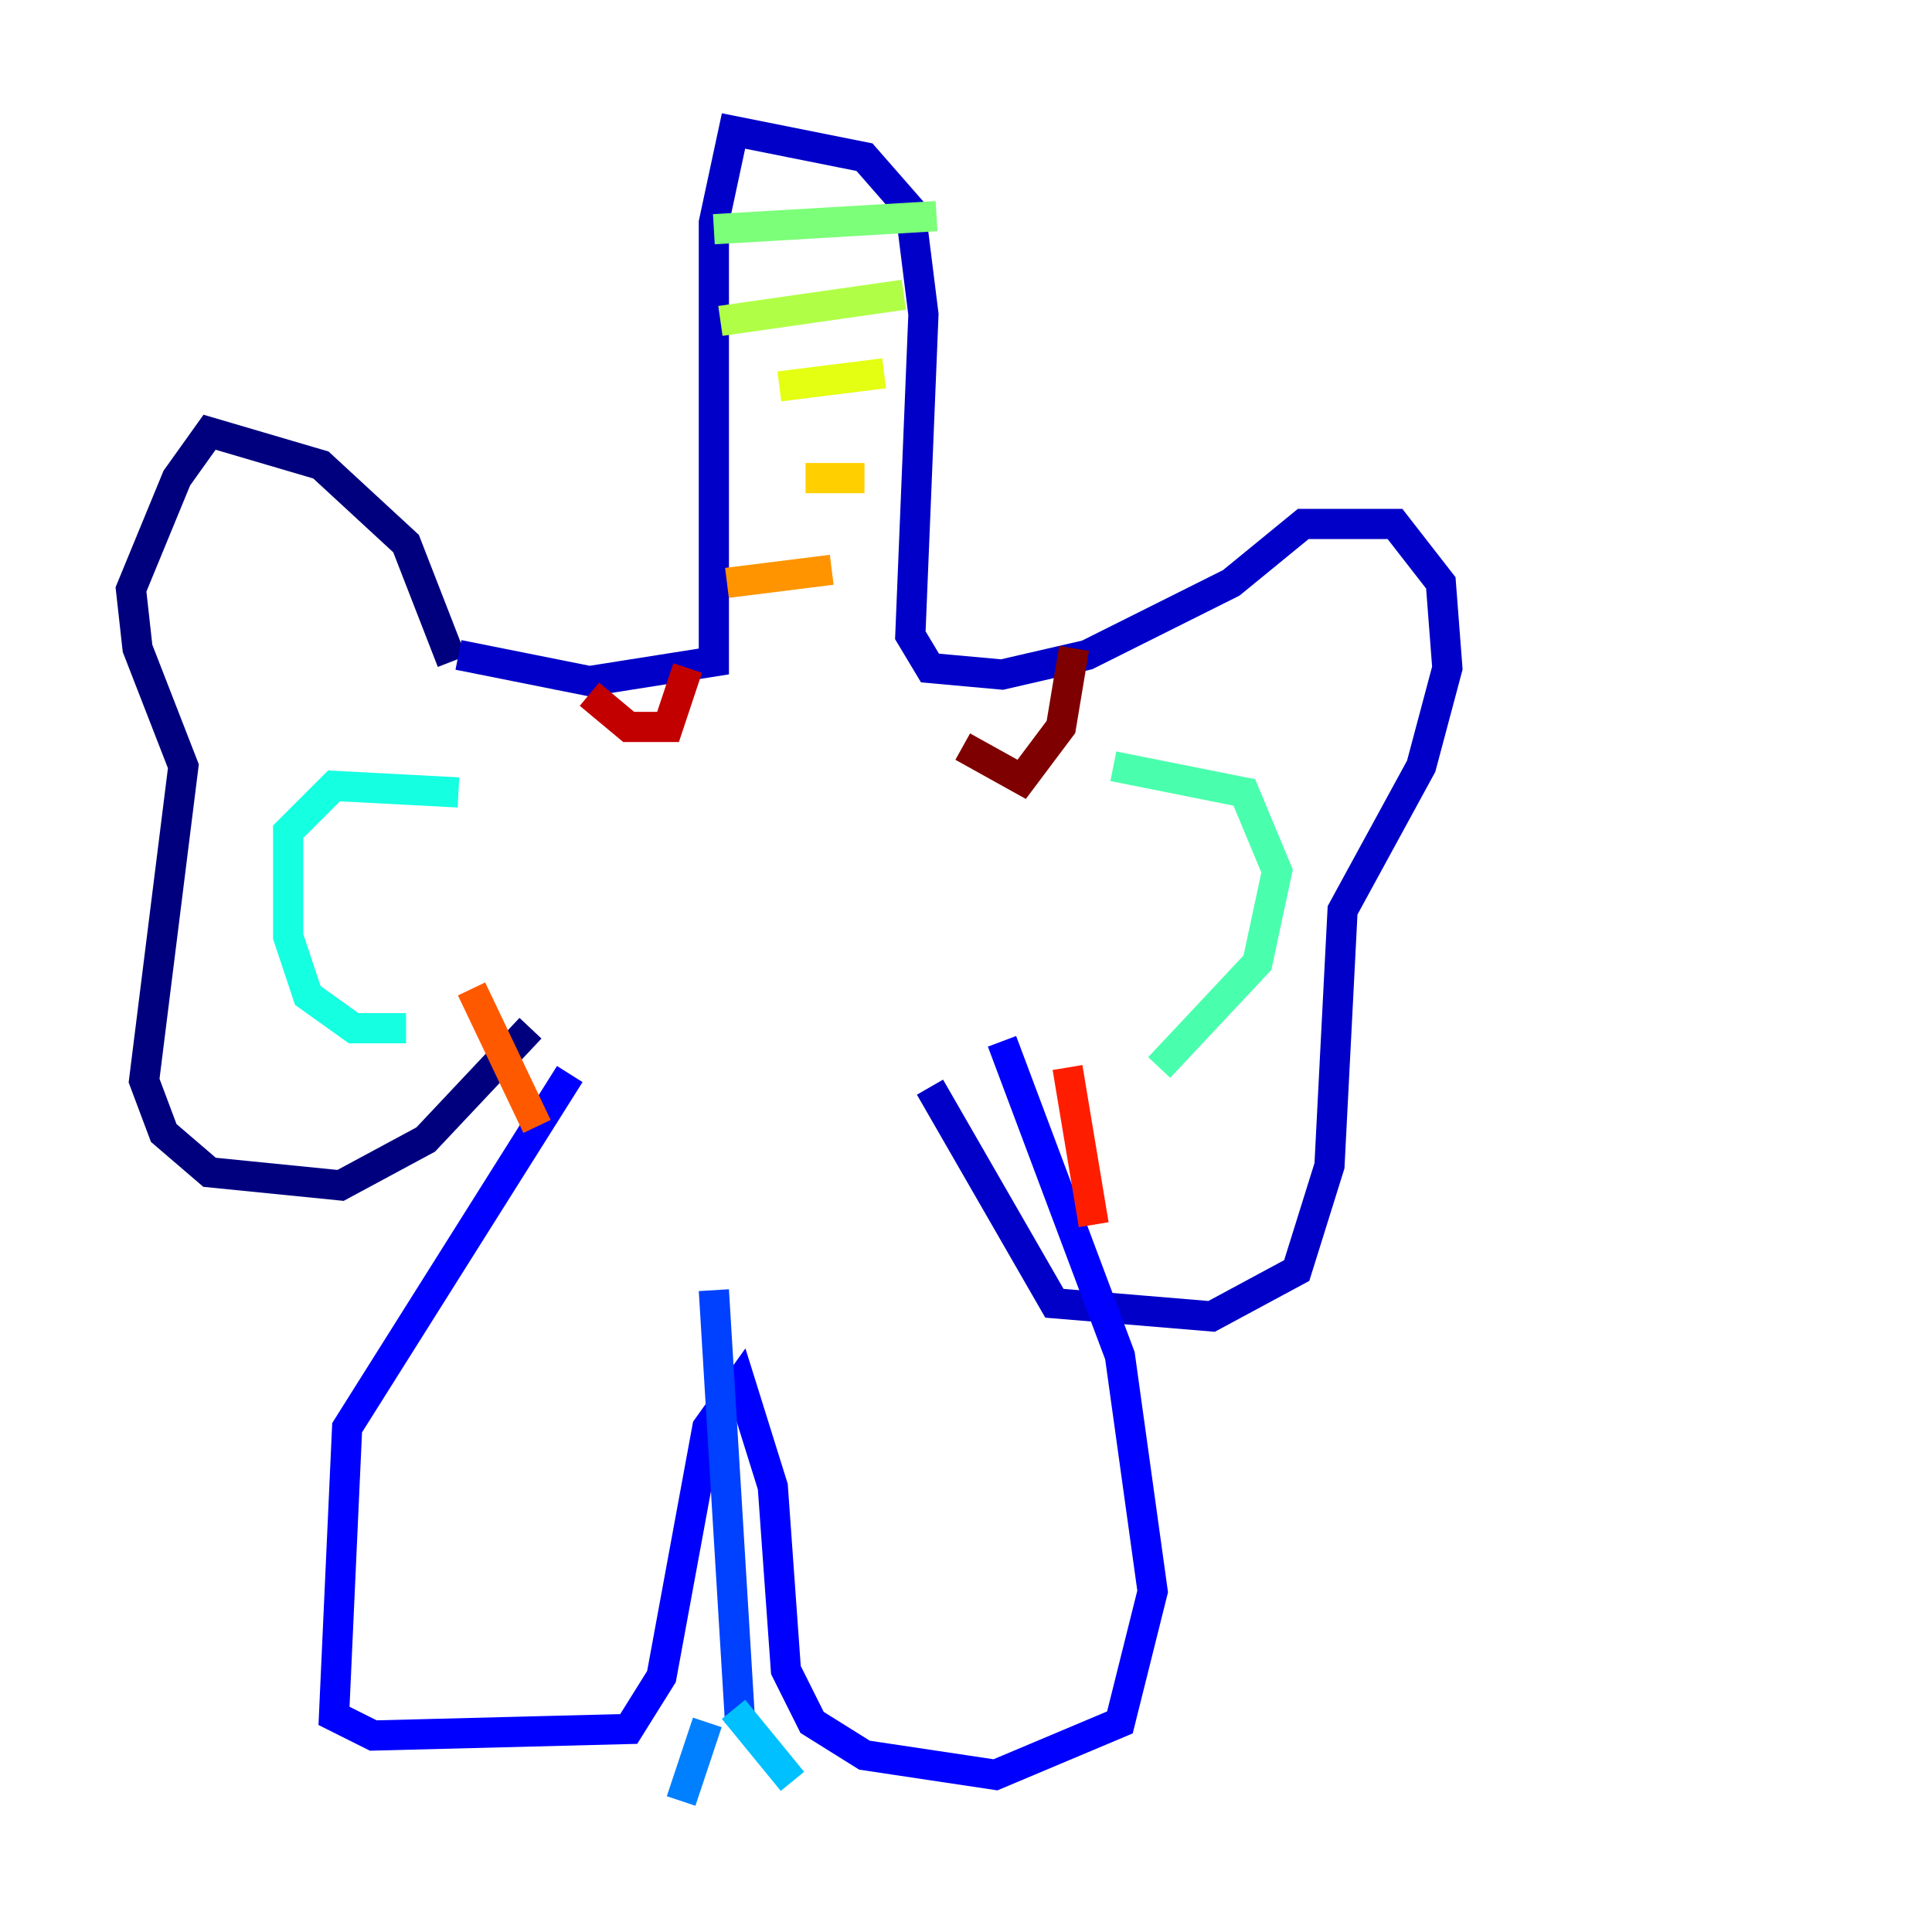 <?xml version="1.0" encoding="utf-8" ?>
<svg baseProfile="tiny" height="128" version="1.2" viewBox="0,0,128,128" width="128" xmlns="http://www.w3.org/2000/svg" xmlns:ev="http://www.w3.org/2001/xml-events" xmlns:xlink="http://www.w3.org/1999/xlink"><defs /><polyline fill="none" points="29.939,43.824 26.902,36.014 21.261,30.807 13.885,28.637 11.715,31.675 8.678,39.051 9.112,42.956 12.149,50.766 9.546,71.593 10.848,75.064 13.885,77.668 22.563,78.536 28.203,75.498 35.146,68.122" stroke="#00007f" stroke-width="2" /><polyline fill="none" points="30.373,43.39 39.051,45.125 47.295,43.824 47.295,14.752 48.597,8.678 57.275,10.414 60.312,13.885 61.18,20.827 60.312,42.088 61.614,44.258 66.386,44.691 72.027,43.39 81.573,38.617 86.346,34.712 92.42,34.712 95.458,38.617 95.891,44.258 94.156,50.766 88.949,60.312 88.081,77.234 85.912,84.176 80.271,87.214 69.858,86.346 61.614,72.027" stroke="#0000c8" stroke-width="2" /><polyline fill="none" points="37.749,71.159 22.997,94.59 22.129,113.681 24.732,114.983 41.654,114.549 43.824,111.078 46.861,94.59 49.031,91.552 51.2,98.495 52.068,110.644 53.803,114.115 57.275,116.285 65.953,117.586 74.197,114.115 76.366,105.437 74.197,89.817 66.386,68.99" stroke="#0000ff" stroke-width="2" /><polyline fill="none" points="47.295,85.478 49.031,114.115" stroke="#0040ff" stroke-width="2" /><polyline fill="none" points="46.861,114.115 45.125,119.322" stroke="#0080ff" stroke-width="2" /><polyline fill="none" points="48.597,113.248 52.502,118.02" stroke="#00c0ff" stroke-width="2" /><polyline fill="none" points="30.373,52.502 22.129,52.068 19.091,55.105 19.091,62.047 20.393,65.953 23.43,68.122 26.902,68.122" stroke="#15ffe1" stroke-width="2" /><polyline fill="none" points="73.763,50.766 82.441,52.502 84.61,57.709 83.308,63.783 76.8,70.725" stroke="#49ffad" stroke-width="2" /><polyline fill="none" points="47.295,15.186 62.047,14.319" stroke="#7cff79" stroke-width="2" /><polyline fill="none" points="47.729,21.261 59.878,19.525" stroke="#b0ff46" stroke-width="2" /><polyline fill="none" points="51.634,25.6 58.576,24.732" stroke="#e4ff12" stroke-width="2" /><polyline fill="none" points="53.37,31.675 57.275,31.675" stroke="#ffcf00" stroke-width="2" /><polyline fill="none" points="48.163,38.617 55.105,37.749" stroke="#ff9400" stroke-width="2" /><polyline fill="none" points="31.241,65.519 35.58,74.63" stroke="#ff5900" stroke-width="2" /><polyline fill="none" points="70.725,70.725 72.461,81.139" stroke="#ff1d00" stroke-width="2" /><polyline fill="none" points="39.051,45.993 41.654,48.163 44.258,48.163 45.559,44.258" stroke="#c30000" stroke-width="2" /><polyline fill="none" points="63.783,49.464 67.688,51.634 70.291,48.163 71.159,42.956" stroke="#7f0000" stroke-width="2" /></svg>